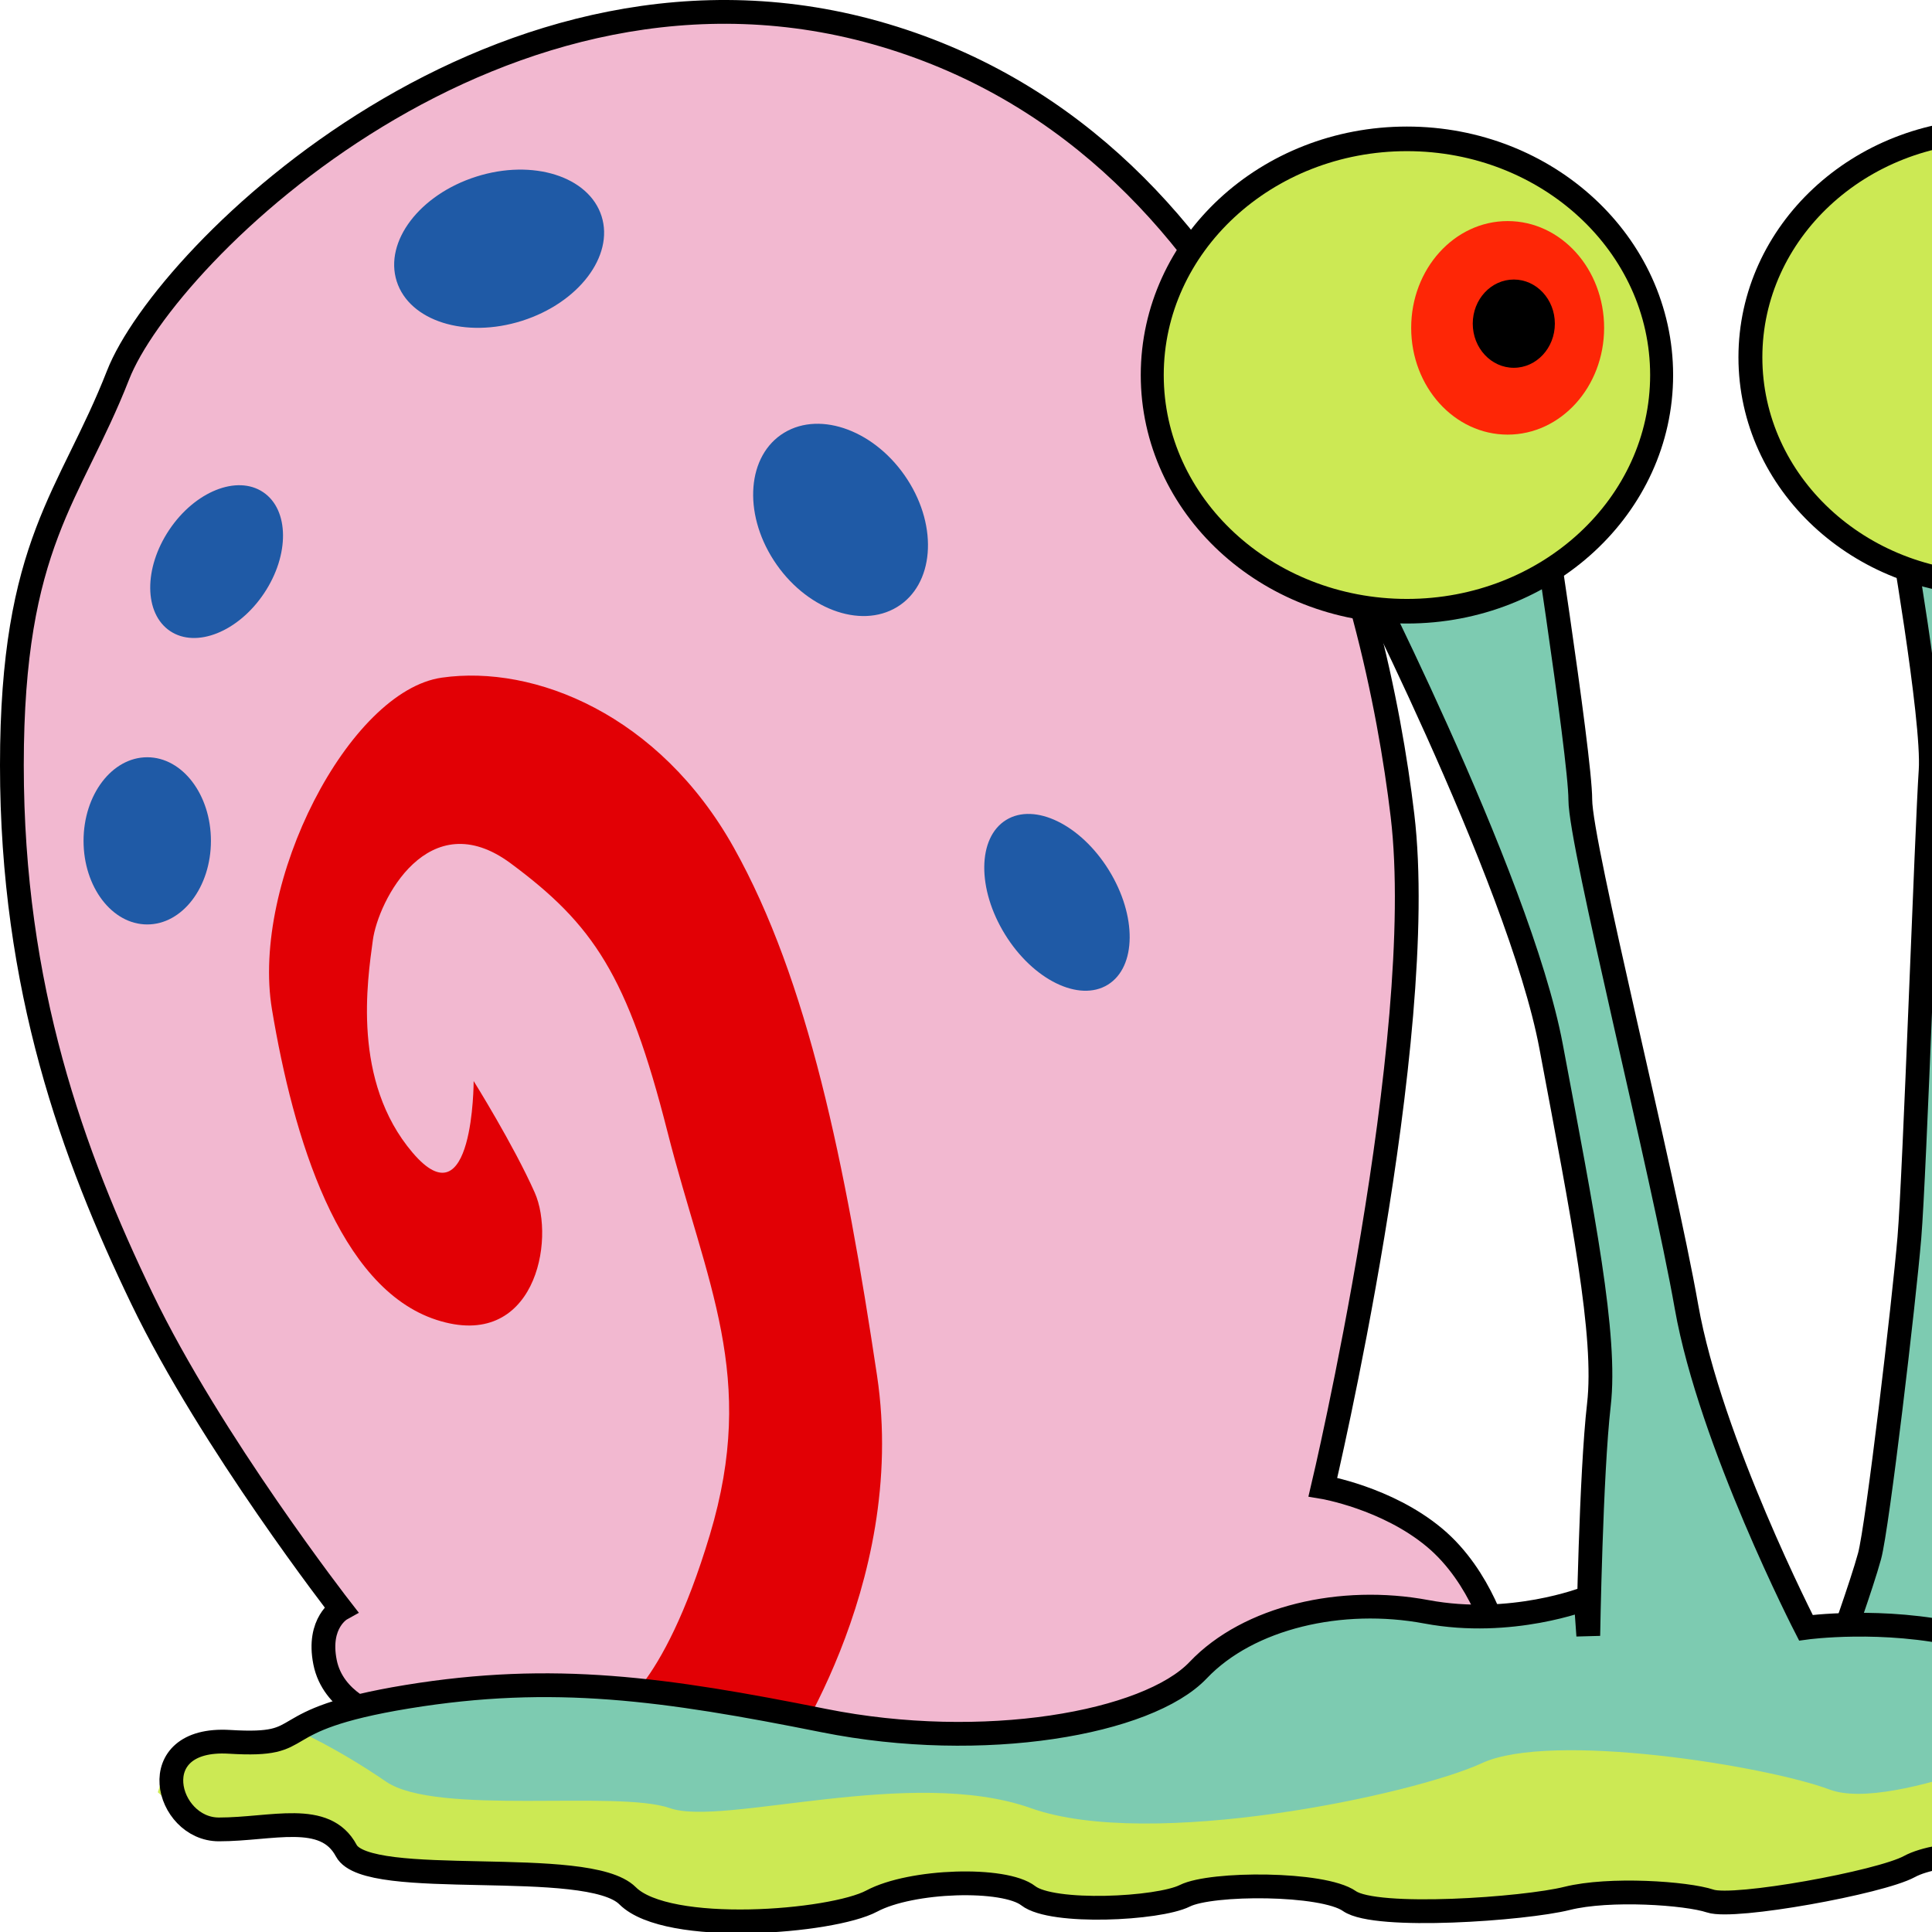 <?xml version="1.0" encoding="UTF-8" standalone="no"?>
<!-- Created with Inkscape (http://www.inkscape.org/) -->

<svg
   xmlns:dc="http://purl.org/dc/elements/1.1/"
   xmlns:cc="http://creativecommons.org/ns#"
   xmlns:rdf="http://www.w3.org/1999/02/22-rdf-syntax-ns#"
   xmlns:svg="http://www.w3.org/2000/svg"
   xmlns="http://www.w3.org/2000/svg"
   xmlns:sodipodi="http://sodipodi.sourceforge.net/DTD/sodipodi-0.dtd"
   xmlns:inkscape="http://www.inkscape.org/namespaces/inkscape"
   width="260"
   height="260"
   id="svg2"
   version="1.1"
   inkscape:version="0.48.0 r9654"
   sodipodi:docname="Gary.svg"
   style="display:inline">
  <defs
     id="defs4" />
  <sodipodi:namedview
     id="base"
     pagecolor="#ffffff"
     bordercolor="#666666"
     borderopacity="1.0"
     inkscape:pageopacity="0.0"
     inkscape:pageshadow="2"
     inkscape:zoom="1.7680551"
     inkscape:cx="151.41231"
     inkscape:cy="130.08645"
     inkscape:document-units="px"
     inkscape:current-layer="layer5"
     showgrid="false"
     inkscape:window-width="1152"
     inkscape:window-height="678"
     inkscape:window-x="0"
     inkscape:window-y="0"
     inkscape:window-maximized="0"
     fit-margin-top="0"
     fit-margin-left="0"
     fit-margin-right="0"
     fit-margin-bottom="0" />
  <g
     inkscape:groupmode="layer"
     id="layer4"
     inkscape:label="Shell"
     style="display:inline"
     transform="translate(-220.543,-335.811)">
    <path
       style="fill:#f2b8d0;fill-opacity:1;stroke:#000000;stroke-width:3.2;stroke-linecap:butt;stroke-linejoin:miter;stroke-miterlimit:4;stroke-opacity:1;stroke-dasharray:none"
       d="m 356.786,576.291 38.571,-11.071 26.786,-8.571 c 0,0 -2.143,-8.571 -8.571,-13.929 -6.429,-5.357 -15,-6.786 -15,-6.786 0,0 14.286,-60.357 10.714,-90.357 -3.571,-30 -18.214,-89.643 -69.643,-105 -51.429,-15.357 -96.786,29.286 -103.214,45.714 -6.429,16.429 -14.286,22.5 -14.286,52.5 0,30 8.214,52.5 17.5,71.786 9.286,19.286 26.786,41.786 26.786,41.786 0,0 -3.214,1.786 -2.143,7.143 1.071,5.357 6.786,7.143 6.786,7.143 3.673,13.869 67.263,8.66 85.714,9.643 z"
       id="path3772"
       inkscape:connector-curvature="0"
       sodipodi:nodetypes="cccscssssscscc" />
    <path
       style="fill:#e20005;fill-opacity:1;stroke:none"
       d="m 325.357,573.791 c 0,0 17.5,-24.286 13.214,-52.857 -4.286,-28.571 -9.286,-53.214 -19.286,-71.071 -10,-17.857 -26.786,-24.643 -39.286,-22.857 -12.5,1.786 -25.714,27.5 -22.857,44.643 2.857,17.143 8.929,37.5 22.143,41.786 13.214,4.286 16.071,-10.714 13.214,-17.143 -2.857,-6.429 -8.214,-15 -8.214,-15 0,0 0,19.286 -8.214,9.643 -8.214,-9.643 -6.071,-23.214 -5.357,-28.571 0.714,-5.357 7.5,-18.571 18.571,-10.357 11.071,8.214 15.714,15 21.071,36.071 5.252,20.658 12.143,32.857 5.714,54.286 -6.429,21.429 -13.214,23.929 -13.214,23.929 z"
       id="path3776"
       inkscape:connector-curvature="0"
       sodipodi:nodetypes="csssssscssssscc" />
    <path
       sodipodi:type="arc"
       style="fill:#1f5aa6;fill-opacity:1;stroke:none"
       id="path3778"
       sodipodi:cx="360.71429"
       sodipodi:cy="459.32648"
       sodipodi:rx="8.2142859"
       sodipodi:ry="13.75"
       d="m 368.929,459.326 c 0,7.594 -3.678,13.75 -8.214,13.75 -4.537,0 -8.214,-6.156 -8.214,-13.75 0,-7.594 3.678,-13.75 8.214,-13.75 4.537,0 8.214,6.156 8.214,13.75 z"
       transform="matrix(0.851,-0.526,0.498,0.806,-172.927,276.763)" />
    <path
       sodipodi:type="arc"
       style="fill:#1f5aa6;fill-opacity:1;stroke:none"
       id="path3780"
       sodipodi:cx="333.75"
       sodipodi:cy="407.89789"
       sodipodi:rx="11.25"
       sodipodi:ry="15.178572"
       d="m 345,407.898 c 0,8.383 -5.037,15.179 -11.25,15.179 -6.213,0 -11.25,-6.796 -11.25,-15.179 0,-8.383 5.037,-15.179 11.25,-15.179 6.213,0 11.25,6.796 11.25,15.179 z"
       transform="matrix(0.799,-0.484,0.5,0.773,-136.953,252.008)" />
    <path
       sodipodi:type="arc"
       style="fill:#1f5aa6;fill-opacity:1;stroke:none"
       id="path3782"
       sodipodi:cx="288.03571"
       sodipodi:cy="370.04074"
       sodipodi:rx="14.464286"
       sodipodi:ry="10.178572"
       d="m 302.5,370.041 c 0,5.621 -6.476,10.179 -14.464,10.179 -7.988,0 -14.464,-4.557 -14.464,-10.179 0,-5.621 6.476,-10.179 14.464,-10.179 7.988,0 14.464,4.557 14.464,10.179 z"
       transform="matrix(0.953,-0.303,0.303,0.953,-98.907,103.909)" />
    <path
       sodipodi:type="arc"
       style="fill:#1f5aa6;fill-opacity:1;stroke:none"
       id="path3784"
       sodipodi:cx="248.39285"
       sodipodi:cy="412.89789"
       sodipodi:rx="7.6785712"
       sodipodi:ry="11.25"
       d="m 256.071,412.898 c 0,6.213 -3.438,11.25 -7.679,11.25 -4.241,0 -7.679,-5.037 -7.679,-11.25 0,-6.213 3.438,-11.25 7.679,-11.25 4.241,0 7.679,5.037 7.679,11.25 z"
       transform="matrix(0.831,0.556,-0.556,0.831,272.852,-69.834)" />
    <path
       sodipodi:type="arc"
       style="fill:#1f5aa6;fill-opacity:1;stroke:none"
       id="path3786"
       sodipodi:cx="238.92857"
       sodipodi:cy="450.75504"
       sodipodi:rx="8.5714283"
       sodipodi:ry="11.25"
       d="m 247.5,450.755 c 0,6.213 -3.838,11.25 -8.571,11.25 -4.734,0 -8.571,-5.037 -8.571,-11.25 0,-6.213 3.838,-11.25 8.571,-11.25 4.734,0 8.571,5.037 8.571,11.25 z"
       transform="translate(1.429,-1.786)" />
  </g>
  <g
     inkscape:groupmode="layer"
     id="layer3"
     inkscape:label="BackEye"
     transform="translate(-220.543,-335.811)">
    <path
       style="fill:#7dcbb1;fill-opacity:1;stroke:#000000;stroke-width:3.2;stroke-linecap:butt;stroke-linejoin:miter;stroke-miterlimit:4;stroke-opacity:1;stroke-dasharray:none;display:inline"
       d="m 476.071,405.576 c 0,0 4.756,27.01 4.286,33.929 -0.523,7.692 -2.139,54.29 -2.857,62.857 -0.718,8.571 -4.286,38.929 -5.357,42.857 -1.071,3.929 -4.286,12.857 -4.286,12.857 l 21.786,1.071 c 0,0 -6.071,-21.429 -2.143,-51.429 1.864,-14.237 2.899,-36.758 4.597,-56.494 1.88,-21.853 4.332,-40.292 4.332,-40.292 -9.067,-5.843 -10.352,-6.127 -20.357,-5.357 z"
       id="path3768"
       inkscape:connector-curvature="0"
       sodipodi:nodetypes="csssccsscc" />
  </g>
  <g
     inkscape:groupmode="layer"
     id="layer2"
     inkscape:label="BodyFill"
     style="display:inline"
     transform="translate(-220.543,-335.811)">
    <path
       style="fill:#7dcbb1;fill-opacity:1;stroke:none"
       d="m 401.786,408.791 c 0,0 23.214,45 27.5,67.857 4.286,22.857 7.5,38.929 6.429,48.214 -1.071,9.286 -1.429,31.071 -1.429,31.071 l 0.357,-5 c 0,0 -10.714,3.929 -22.143,1.786 -11.429,-2.143 -23.929,0.714 -30.714,7.857 C 375,567.719 352.857,571.648 331.429,567.362 310,563.076 295,560.934 275.357,564.148 c -19.643,3.214 -12.143,6.786 -23.929,6.071 -11.786,-0.714 -8.571,11.786 -1.429,11.786 7.143,0 14.286,-2.5 17.143,2.857 2.857,5.357 32.5,0.714 37.857,6.071 5.357,5.357 27.5,3.571 32.857,0.714 5.357,-2.857 17.857,-3.214 21.071,-0.714 3.214,2.5 17.5,1.786 21.071,0 3.571,-1.786 18.571,-1.786 22.143,0.714 3.571,2.5 23.571,1.071 29.286,-0.357 5.714,-1.429 16.071,-0.714 19.286,0.357 3.214,1.071 22.857,-2.5 26.786,-4.643 3.929,-2.143 15,-2.5 20,-0.714 5,1.786 12.857,-2.143 16.071,-5.357 3.214,-3.214 5,-7.5 5,-7.5 0,0 -13.571,1.429 -17.857,-3.929 -4.286,-5.357 -5.357,-11.071 -16.071,-13.571 -10.714,-2.5 -21.071,-1.071 -21.071,-1.071 0,0 -12.857,-25 -16.071,-43.214 -3.214,-18.214 -14.286,-62.143 -14.286,-68.214 0,-6.071 -6.071,-45 -6.071,-45 z"
       id="path3760"
       inkscape:connector-curvature="0" />
    <path
       style="fill:#cce954;fill-opacity:1;stroke:none"
       d="m 260.714,568.791 -9.643,1.786 -7.5,0.714 -1.786,5.714 6.071,5.357 13.214,-1.429 5,3.214 3.929,3.214 26.429,1.071 8.214,3.571 16.429,2.857 14.643,-2.143 11.429,-3.214 7.5,0 10,3.571 10,-1.071 13.571,-2.857 12.857,1.786 10.714,2.5 13.571,-1.429 10,-1.071 7.5,-0.714 8.929,2.143 20,-3.571 9.643,-2.857 7.857,-1.071 8.571,1.786 7.143,-0.714 7.857,-3.929 6.429,-8.929 -12.857,-0.357 L 500,568.434 c 0,0 -24.643,11.429 -33.214,8.214 -8.571,-3.214 -37.5,-7.857 -46.786,-3.571 -9.286,4.286 -44.643,11.786 -60.714,6.071 -16.071,-5.714 -41.429,2.5 -48.571,0 -7.143,-2.5 -31.429,1.071 -38.214,-3.571 -6.786,-4.643 -11.786,-6.786 -11.786,-6.786 z"
       id="path3766"
       inkscape:connector-curvature="0" />
  </g>
  <g
     inkscape:label="BodyBorder"
     id="g3762"
     inkscape:groupmode="layer"
     style="display:inline"
     transform="translate(-220.543,-335.811)">
    <path
       inkscape:connector-curvature="0"
       id="path3764"
       d="m 401.786,408.791 c 0,0 23.214,45 27.5,67.857 4.286,22.857 7.5,38.929 6.429,48.214 -1.071,9.286 -1.429,31.071 -1.429,31.071 l -0.357,-5 c 0,0 -10,3.929 -21.429,1.786 -11.429,-2.143 -23.929,0.714 -30.714,7.857 C 375,567.719 352.857,571.648 331.429,567.362 310,563.076 295,560.934 275.357,564.148 c -19.643,3.214 -12.143,6.786 -23.929,6.071 -11.786,-0.714 -8.571,11.786 -1.429,11.786 7.143,0 14.286,-2.5 17.143,2.857 2.857,5.357 32.5,0.714 37.857,6.071 5.357,5.357 27.5,3.571 32.857,0.714 5.357,-2.857 17.857,-3.214 21.071,-0.714 3.214,2.5 17.5,1.786 21.071,0 3.571,-1.786 18.571,-1.786 22.143,0.714 3.571,2.5 23.571,1.071 29.286,-0.357 5.714,-1.429 16.071,-0.714 19.286,0.357 3.214,1.071 22.857,-2.5 26.786,-4.643 3.929,-2.143 15,-2.5 20,-0.714 5,1.786 12.857,-2.143 16.071,-5.357 3.214,-3.214 5,-7.5 5,-7.5 0,0 -13.571,1.429 -17.857,-3.929 -4.286,-5.357 -5.357,-11.071 -16.071,-13.571 -10.714,-2.5 -21.071,-1.071 -21.071,-1.071 0,0 -12.857,-25 -16.071,-43.214 -3.214,-18.214 -14.286,-62.143 -14.286,-68.214 0,-6.071 -6.071,-45 -6.071,-45 z"
       style="fill:none;stroke:#000000;stroke-width:3.2;stroke-linecap:butt;stroke-linejoin:miter;stroke-miterlimit:4;stroke-opacity:1;stroke-dasharray:none"
       sodipodi:nodetypes="cssccssssssssssssssssscsscsscc" />
  </g>
  <g
     inkscape:groupmode="layer"
     id="layer5"
     inkscape:label="Eyes"
     style="display:inline"
     transform="translate(-220.543,-335.811)">
    <path
       sodipodi:type="arc"
       style="fill:#cce954;fill-opacity:1;stroke:#000000;stroke-width:3.384;stroke-miterlimit:4;stroke-dasharray:none"
       id="path3789"
       sodipodi:cx="409.64285"
       sodipodi:cy="387.00504"
       sodipodi:rx="37.5"
       sodipodi:ry="32.5"
       d="m 447.143,387.005 c 0,17.949 -16.789,32.5 -37.5,32.5 -20.711,0 -37.5,-14.551 -37.5,-32.5 0,-17.949 16.789,-32.5 37.5,-32.5 20.711,0 37.5,14.551 37.5,32.5 z"
       transform="matrix(0.914,0,0,0.978,35.469,7.791)" />
    <path
       sodipodi:type="arc"
       style="fill:#cce954;fill-opacity:1;stroke:#000000;stroke-width:3.124;stroke-miterlimit:4;stroke-dasharray:none"
       id="path3813"
       sodipodi:cx="490.0029"
       sodipodi:cy="384.61584"
       sodipodi:rx="31.764563"
       sodipodi:ry="29.969173"
       d="m 521.767,384.616 c 0,16.552 -14.221,29.969 -31.765,29.969 -17.543,0 -31.765,-13.418 -31.765,-29.969 0,-16.552 14.221,-29.969 31.765,-29.969 17.543,0 31.765,13.418 31.765,29.969 z"
       transform="matrix(1.03,0,0,1.018,-15.88,-7.642)" />
    <path
       sodipodi:type="arc"
       style="fill:#fe2606;fill-opacity:1;stroke:none"
       id="path3815"
       sodipodi:cx="422.60678"
       sodipodi:cy="380.05832"
       sodipodi:rx="12.982038"
       sodipodi:ry="14.086893"
       d="m 435.589,380.058 c 0,7.78 -5.812,14.087 -12.982,14.087 -7.17,0 -12.982,-6.307 -12.982,-14.087 0,-7.78 5.812,-14.087 12.982,-14.087 7.17,0 12.982,6.307 12.982,14.087 z"
       transform="matrix(1,0,0,1.02,0.829,-7.728)" />
    <path
       sodipodi:type="arc"
       style="fill:#fe2606;fill-opacity:1;stroke:none"
       id="path3817"
       sodipodi:cx="502.2944"
       sodipodi:cy="377.29617"
       sodipodi:rx="11.18665"
       sodipodi:ry="12.429611"
       d="m 513.481,377.296 c 0,6.865 -5.008,12.43 -11.187,12.43 -6.178,0 -11.187,-5.565 -11.187,-12.43 0,-6.865 5.008,-12.43 11.187,-12.43 6.178,0 11.187,5.565 11.187,12.43 z"
       transform="matrix(1.037,0,0,1.078,-19.018,-30.312)" />
    <path
       sodipodi:type="arc"
       style="fill:#000000;fill-opacity:1;stroke:none"
       id="path3819"
       sodipodi:cx="424.26407"
       sodipodi:cy="379.36777"
       sodipodi:rx="5.524272"
       sodipodi:ry="5.938592"
       d="m 429.788,379.368 c 0,3.28 -2.473,5.939 -5.524,5.939 -3.051,0 -5.524,-2.659 -5.524,-5.939 0,-3.28 2.473,-5.939 5.524,-5.939 3.051,0 5.524,2.659 5.524,5.939 z" />
    <path
       sodipodi:type="arc"
       style="fill:#000000;fill-opacity:1;stroke:none"
       id="path3821"
       sodipodi:cx="502.84683"
       sodipodi:cy="376.32944"
       sodipodi:rx="5.1099515"
       sodipodi:ry="4.8337379"
       d="m 507.957,376.329 c 0,2.67 -2.288,4.834 -5.11,4.834 -2.822,0 -5.11,-2.164 -5.11,-4.834 0,-2.67 2.288,-4.834 5.11,-4.834 2.822,0 5.11,2.164 5.11,4.834 z" />
  </g>
</svg>
